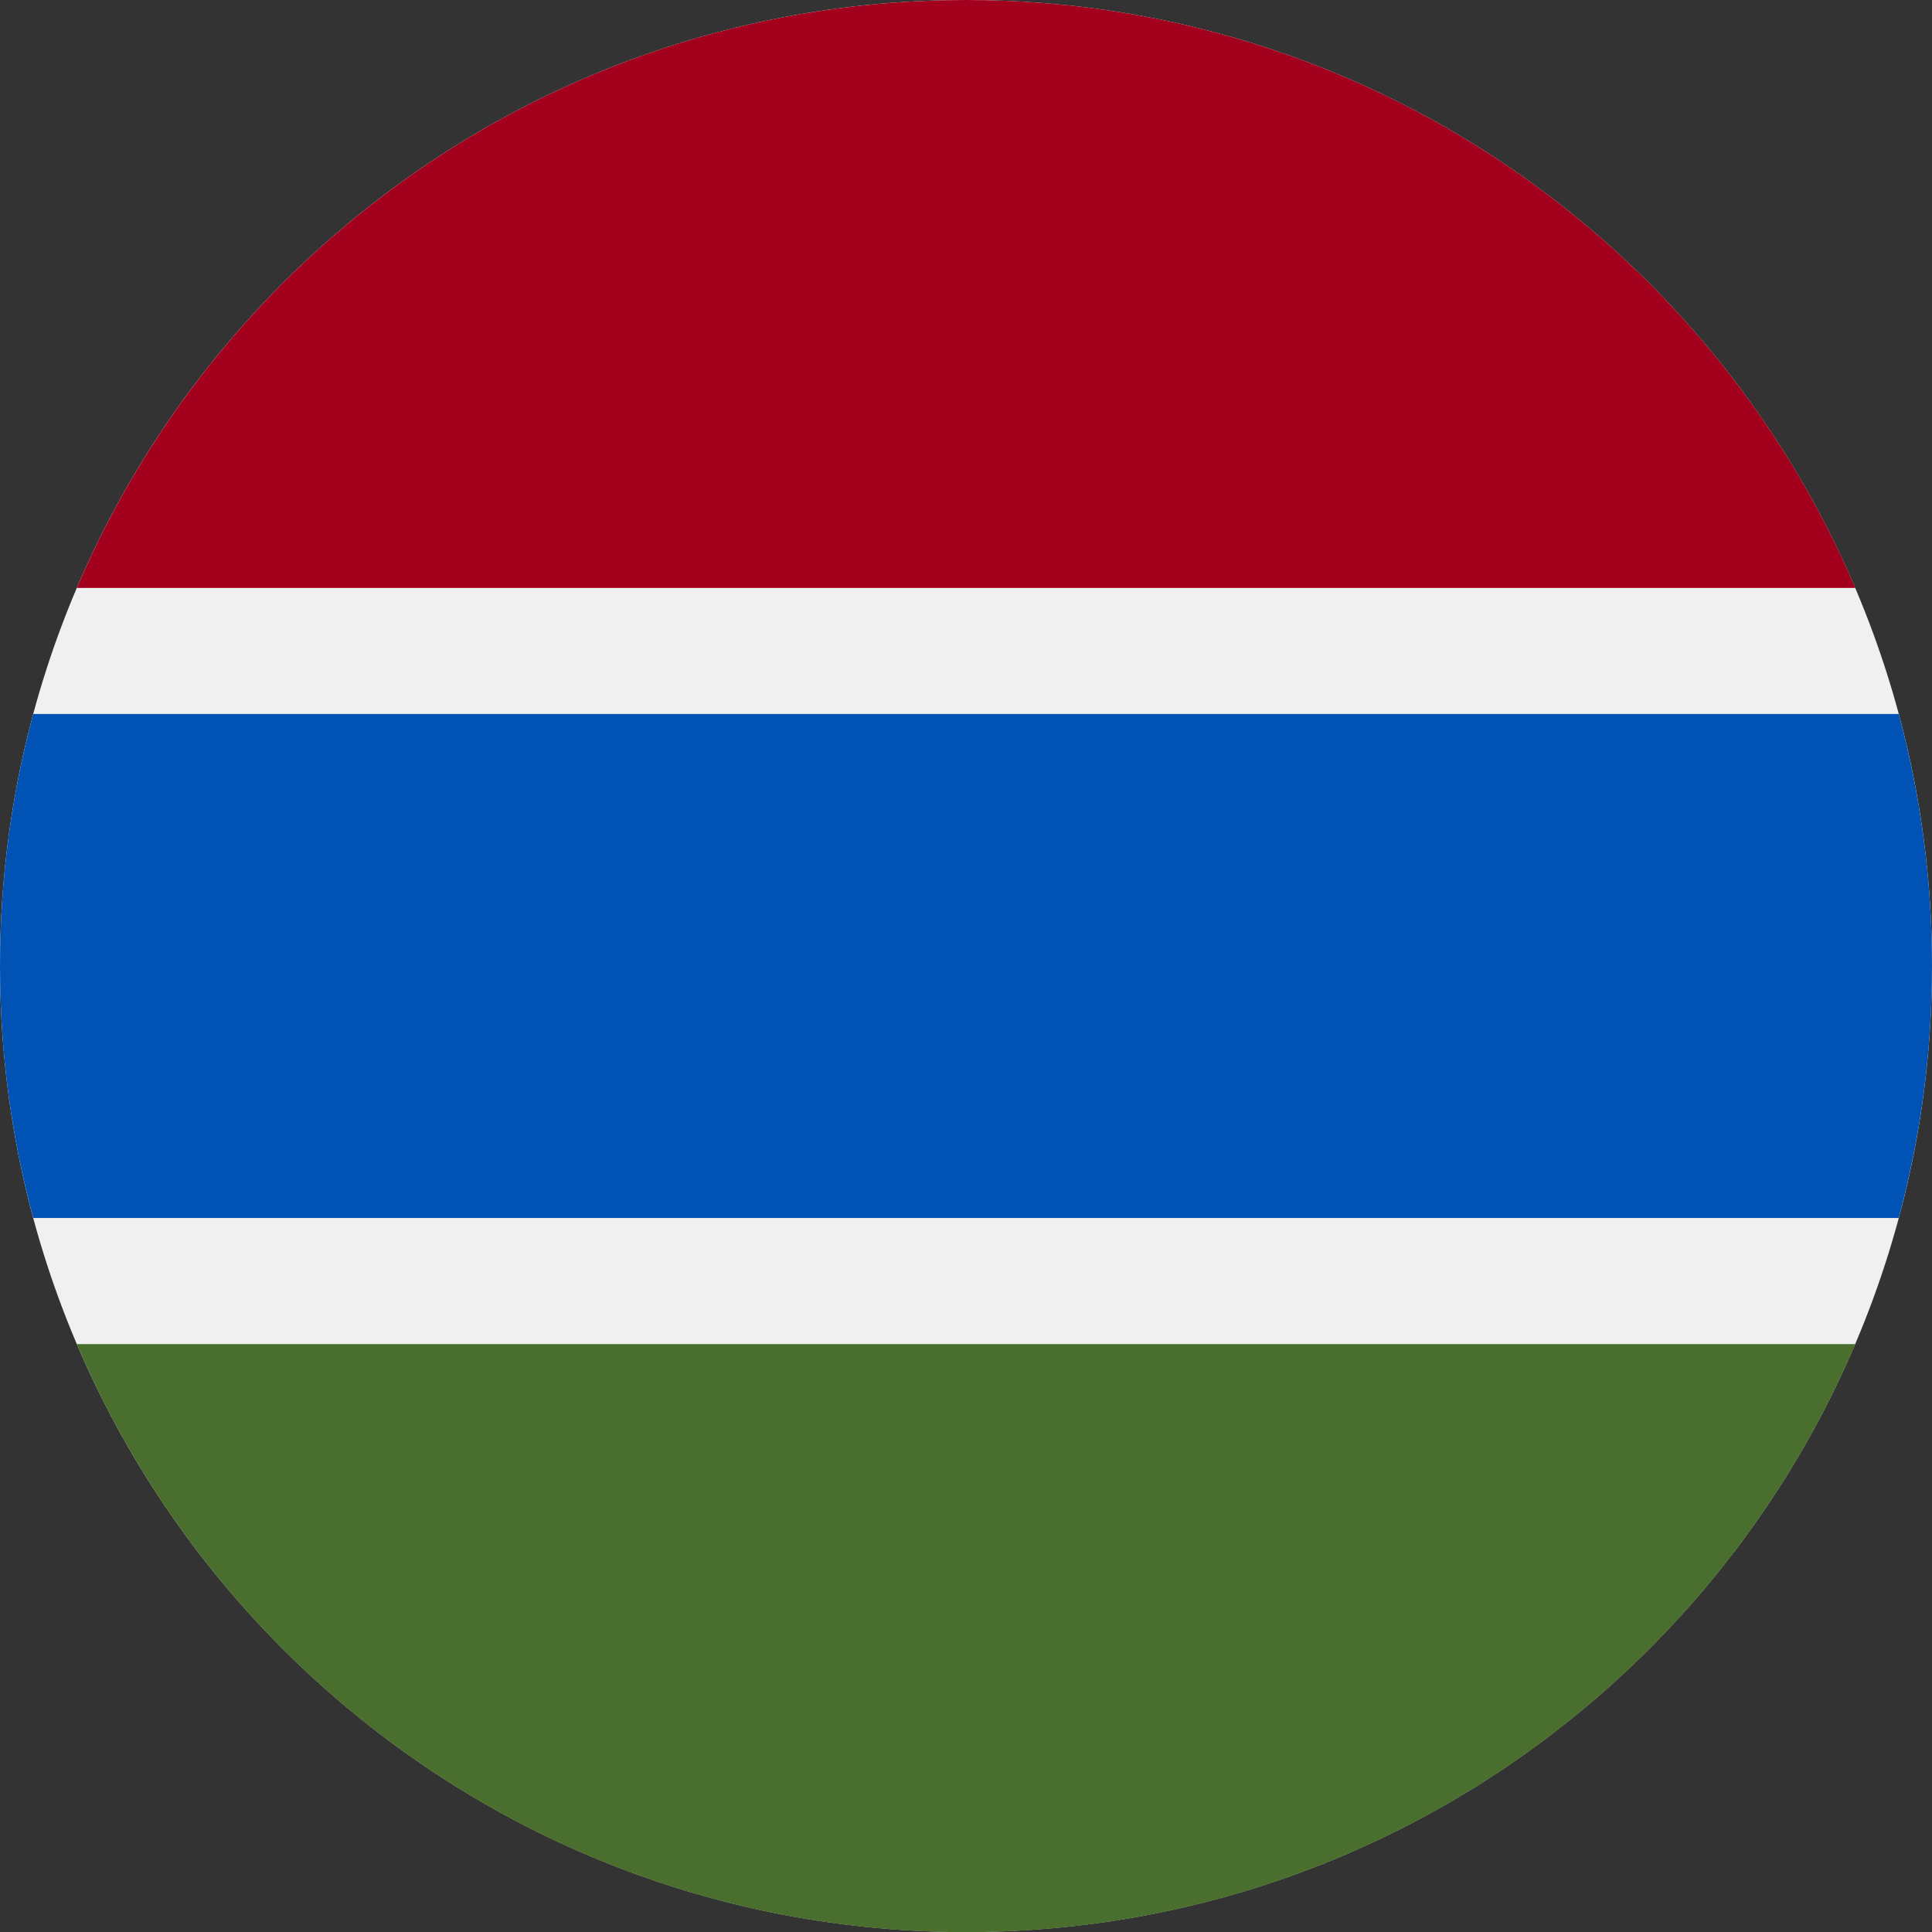 <svg width="24" height="24" viewBox="0 0 24 24" fill="none" xmlns="http://www.w3.org/2000/svg">
<rect x="0" y="0" width="24" height="24" fill="#333333" stroke="none"/>
<g clip-path="url(#clip0_19978_7038)">
<path d="M12 24C18.627 24 24 18.627 24 12C24 5.373 18.627 0 12 0C5.373 0 0 5.373 0 12C0 18.627 5.373 24 12 24Z" fill="#F0F0F0"/>
<path d="M12 0C7.039 0 2.782 3.011 0.954 7.304H23.047C21.219 3.011 16.961 0 12 0Z" fill="#A2001D"/>
<path d="M12 24.002C16.961 24.002 21.219 20.991 23.047 16.697H0.954C2.782 20.991 7.039 24.002 12 24.002Z" fill="#496E2D"/>
<path d="M23.587 8.869H0.413C0.144 9.867 -0 10.916 -0 12C-0 13.083 0.144 14.132 0.413 15.13H23.587C23.855 14.132 24 13.083 24 12C24 10.916 23.855 9.867 23.587 8.869Z" fill="#0052B4"/>
</g>
<defs>
<clipPath id="clip0_19978_7038">
<rect width="24" height="24" fill="white"/>
</clipPath>
</defs>
</svg>
